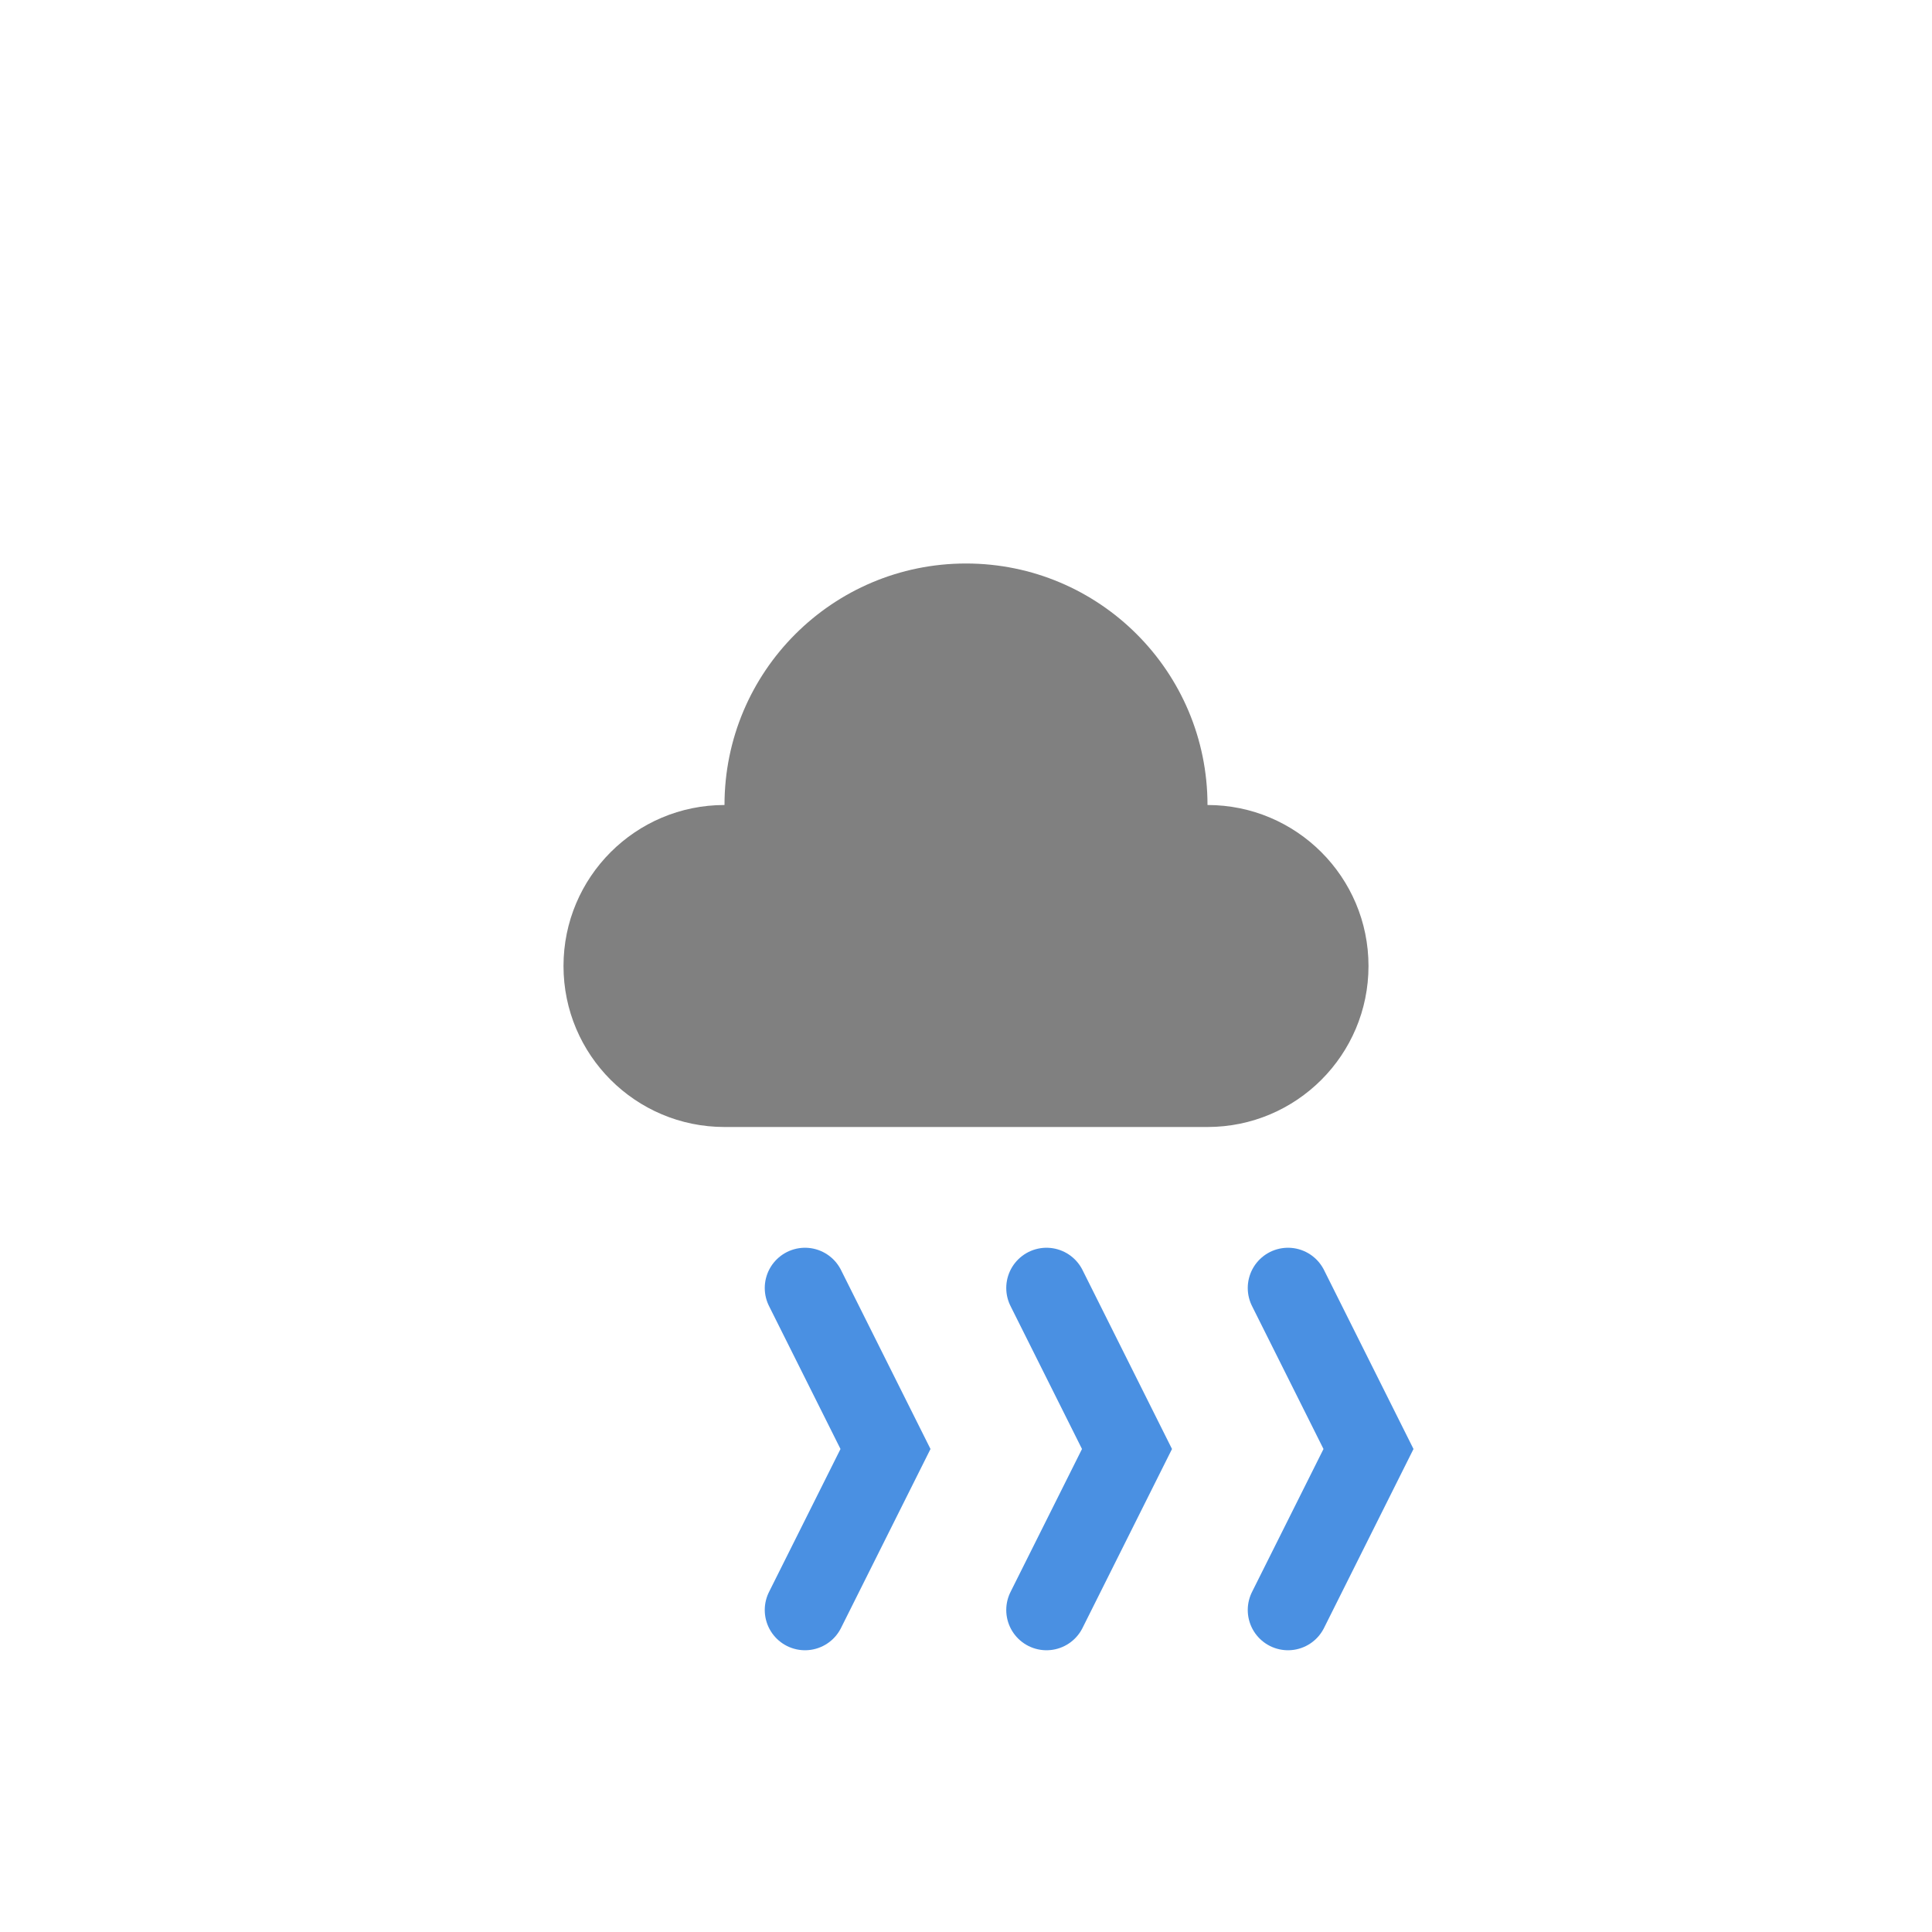 <svg width="48" height="48" viewBox="0 0 48 48" fill="none" xmlns="http://www.w3.org/2000/svg">
  <path d="M18 20C18 16.686 20.686 14 24 14C27.314 14 30 16.686 30 20C32.209 20 34 21.791 34 24C34 26.209 32.209 28 30 28H18C15.791 28 14 26.209 14 24C14 21.791 15.791 20 18 20Z" fill="#808080"/>
  <path d="M20 32L22 36L20 40M26 32L28 36L26 40M32 32L34 36L32 40" stroke="#4A90E2" stroke-width="2" stroke-linecap="round"/>
</svg>
